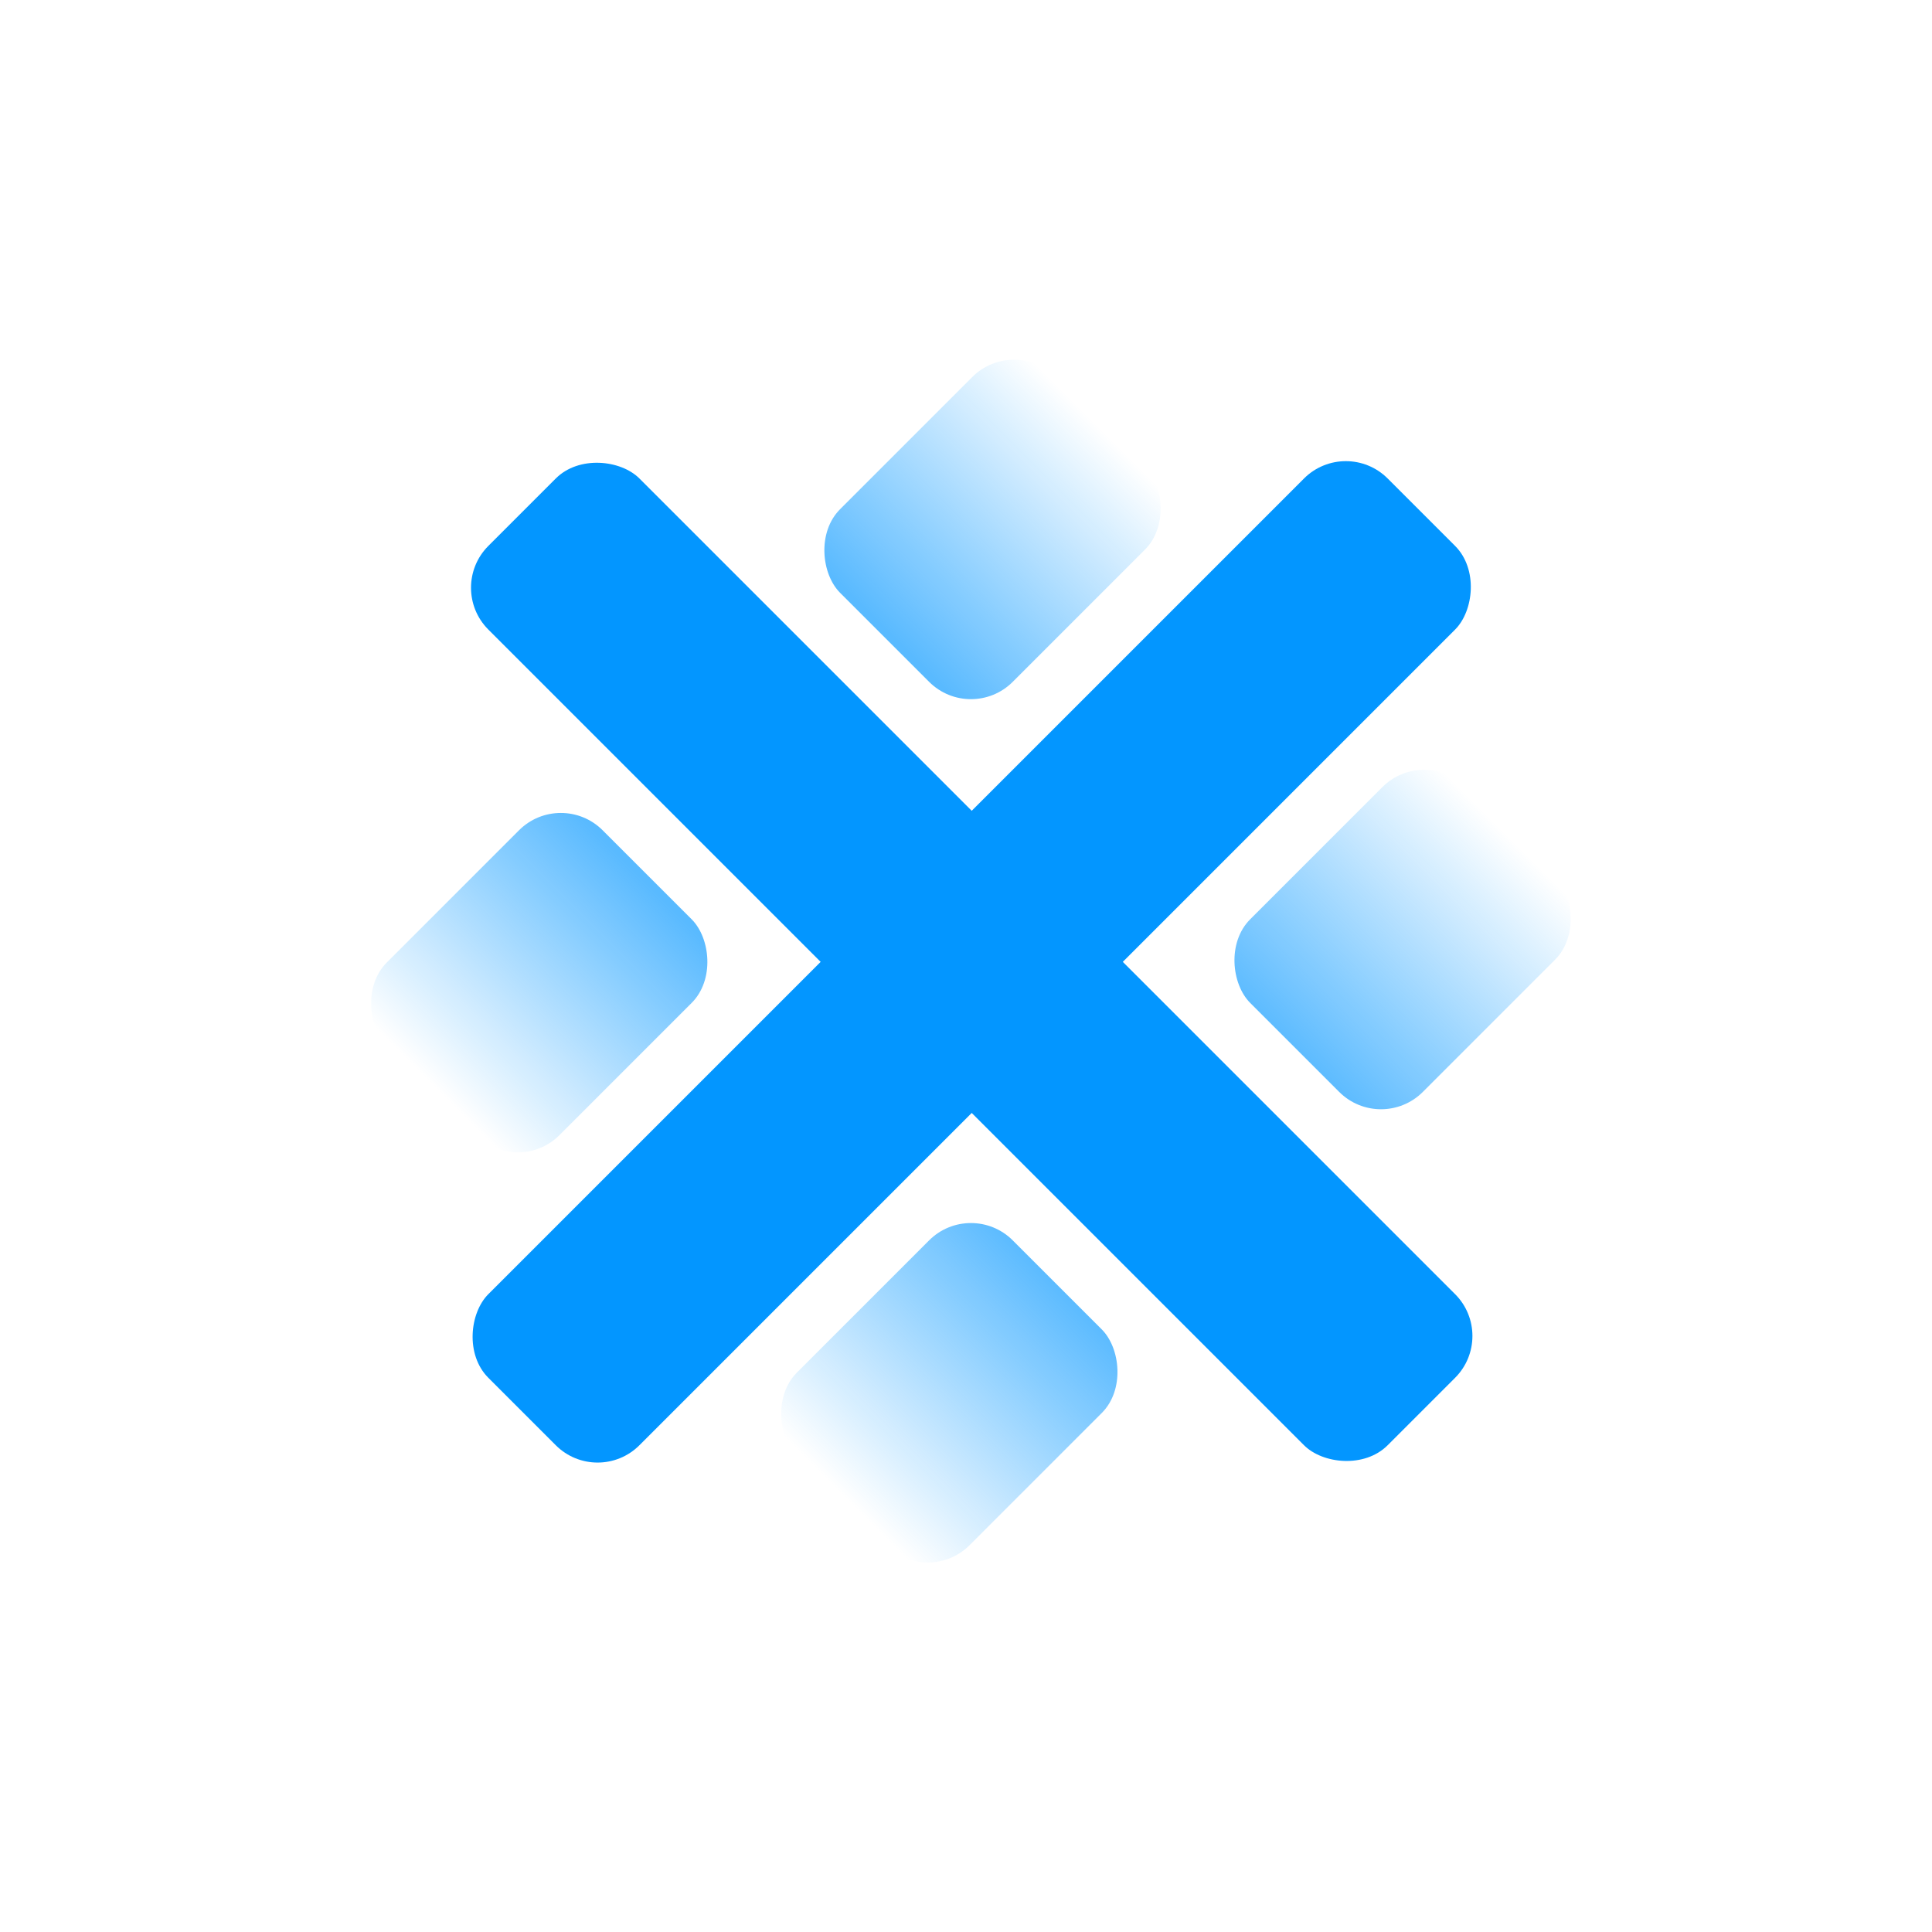 <svg width="196" height="196" viewBox="0 0 196 196" fill="none" xmlns="http://www.w3.org/2000/svg">
    <rect x="45.299" y="59.626" width="21.676" height="129.026" rx="6" transform="rotate(-45 45.299 59.626)" fill="#0396FF" />
    <rect x="136.534" y="44.299" width="21.676" height="129.026" rx="6" transform="rotate(45 136.534 44.299)" fill="#0396FF" />
    <rect width="30.966" height="24.773" rx="6" transform="matrix(0.707 -0.707 -0.707 -0.707 140.103 115.017)" fill="url(#paint0_linear)" fill-opacity="0.66" />
    <rect width="30.966" height="24.773" rx="6" transform="matrix(0.707 -0.707 -0.707 -0.707 94.121 161)" fill="url(#paint1_linear)" fill-opacity="0.66" />
    <rect width="30.966" height="24.773" rx="6" transform="matrix(0.707 -0.707 -0.707 -0.707 52.517 119.396)" fill="url(#paint2_linear)" fill-opacity="0.66" />
    <rect width="30.966" height="24.773" rx="6" transform="matrix(0.707 -0.707 -0.707 -0.707 98.5 73.414)" fill="url(#paint3_linear)" fill-opacity="0.66" />
    <defs>
        <linearGradient id="paint0_linear" x1="-0.531" y1="12.304" x2="30.468" y2="12.304" gradientUnits="userSpaceOnUse">
            <stop stop-color="#0396FF" />
            <stop offset="0" stop-color="#0396FF" stop-opacity="0.99" />
            <stop offset="1" stop-color="#0396FF" stop-opacity="0" />
        </linearGradient>
        <linearGradient id="paint1_linear" x1="31.498" y1="12.304" x2="0.498" y2="12.304" gradientUnits="userSpaceOnUse">
            <stop stop-color="#0396FF" />
            <stop offset="1" stop-color="#0396FF" stop-opacity="0" />
        </linearGradient>
        <linearGradient id="paint2_linear" x1="30.498" y1="12.468" x2="0.498" y2="12.468" gradientUnits="userSpaceOnUse">
            <stop stop-color="#0396FF" />
            <stop offset="1" stop-color="#0396FF" stop-opacity="0" />
        </linearGradient>
        <linearGradient id="paint3_linear" x1="0.468" y1="12.468" x2="30.468" y2="12.468" gradientUnits="userSpaceOnUse">
            <stop stop-color="#0396FF" />
            <stop offset="1" stop-color="#0396FF" stop-opacity="0" />
        </linearGradient>
    </defs>
</svg>